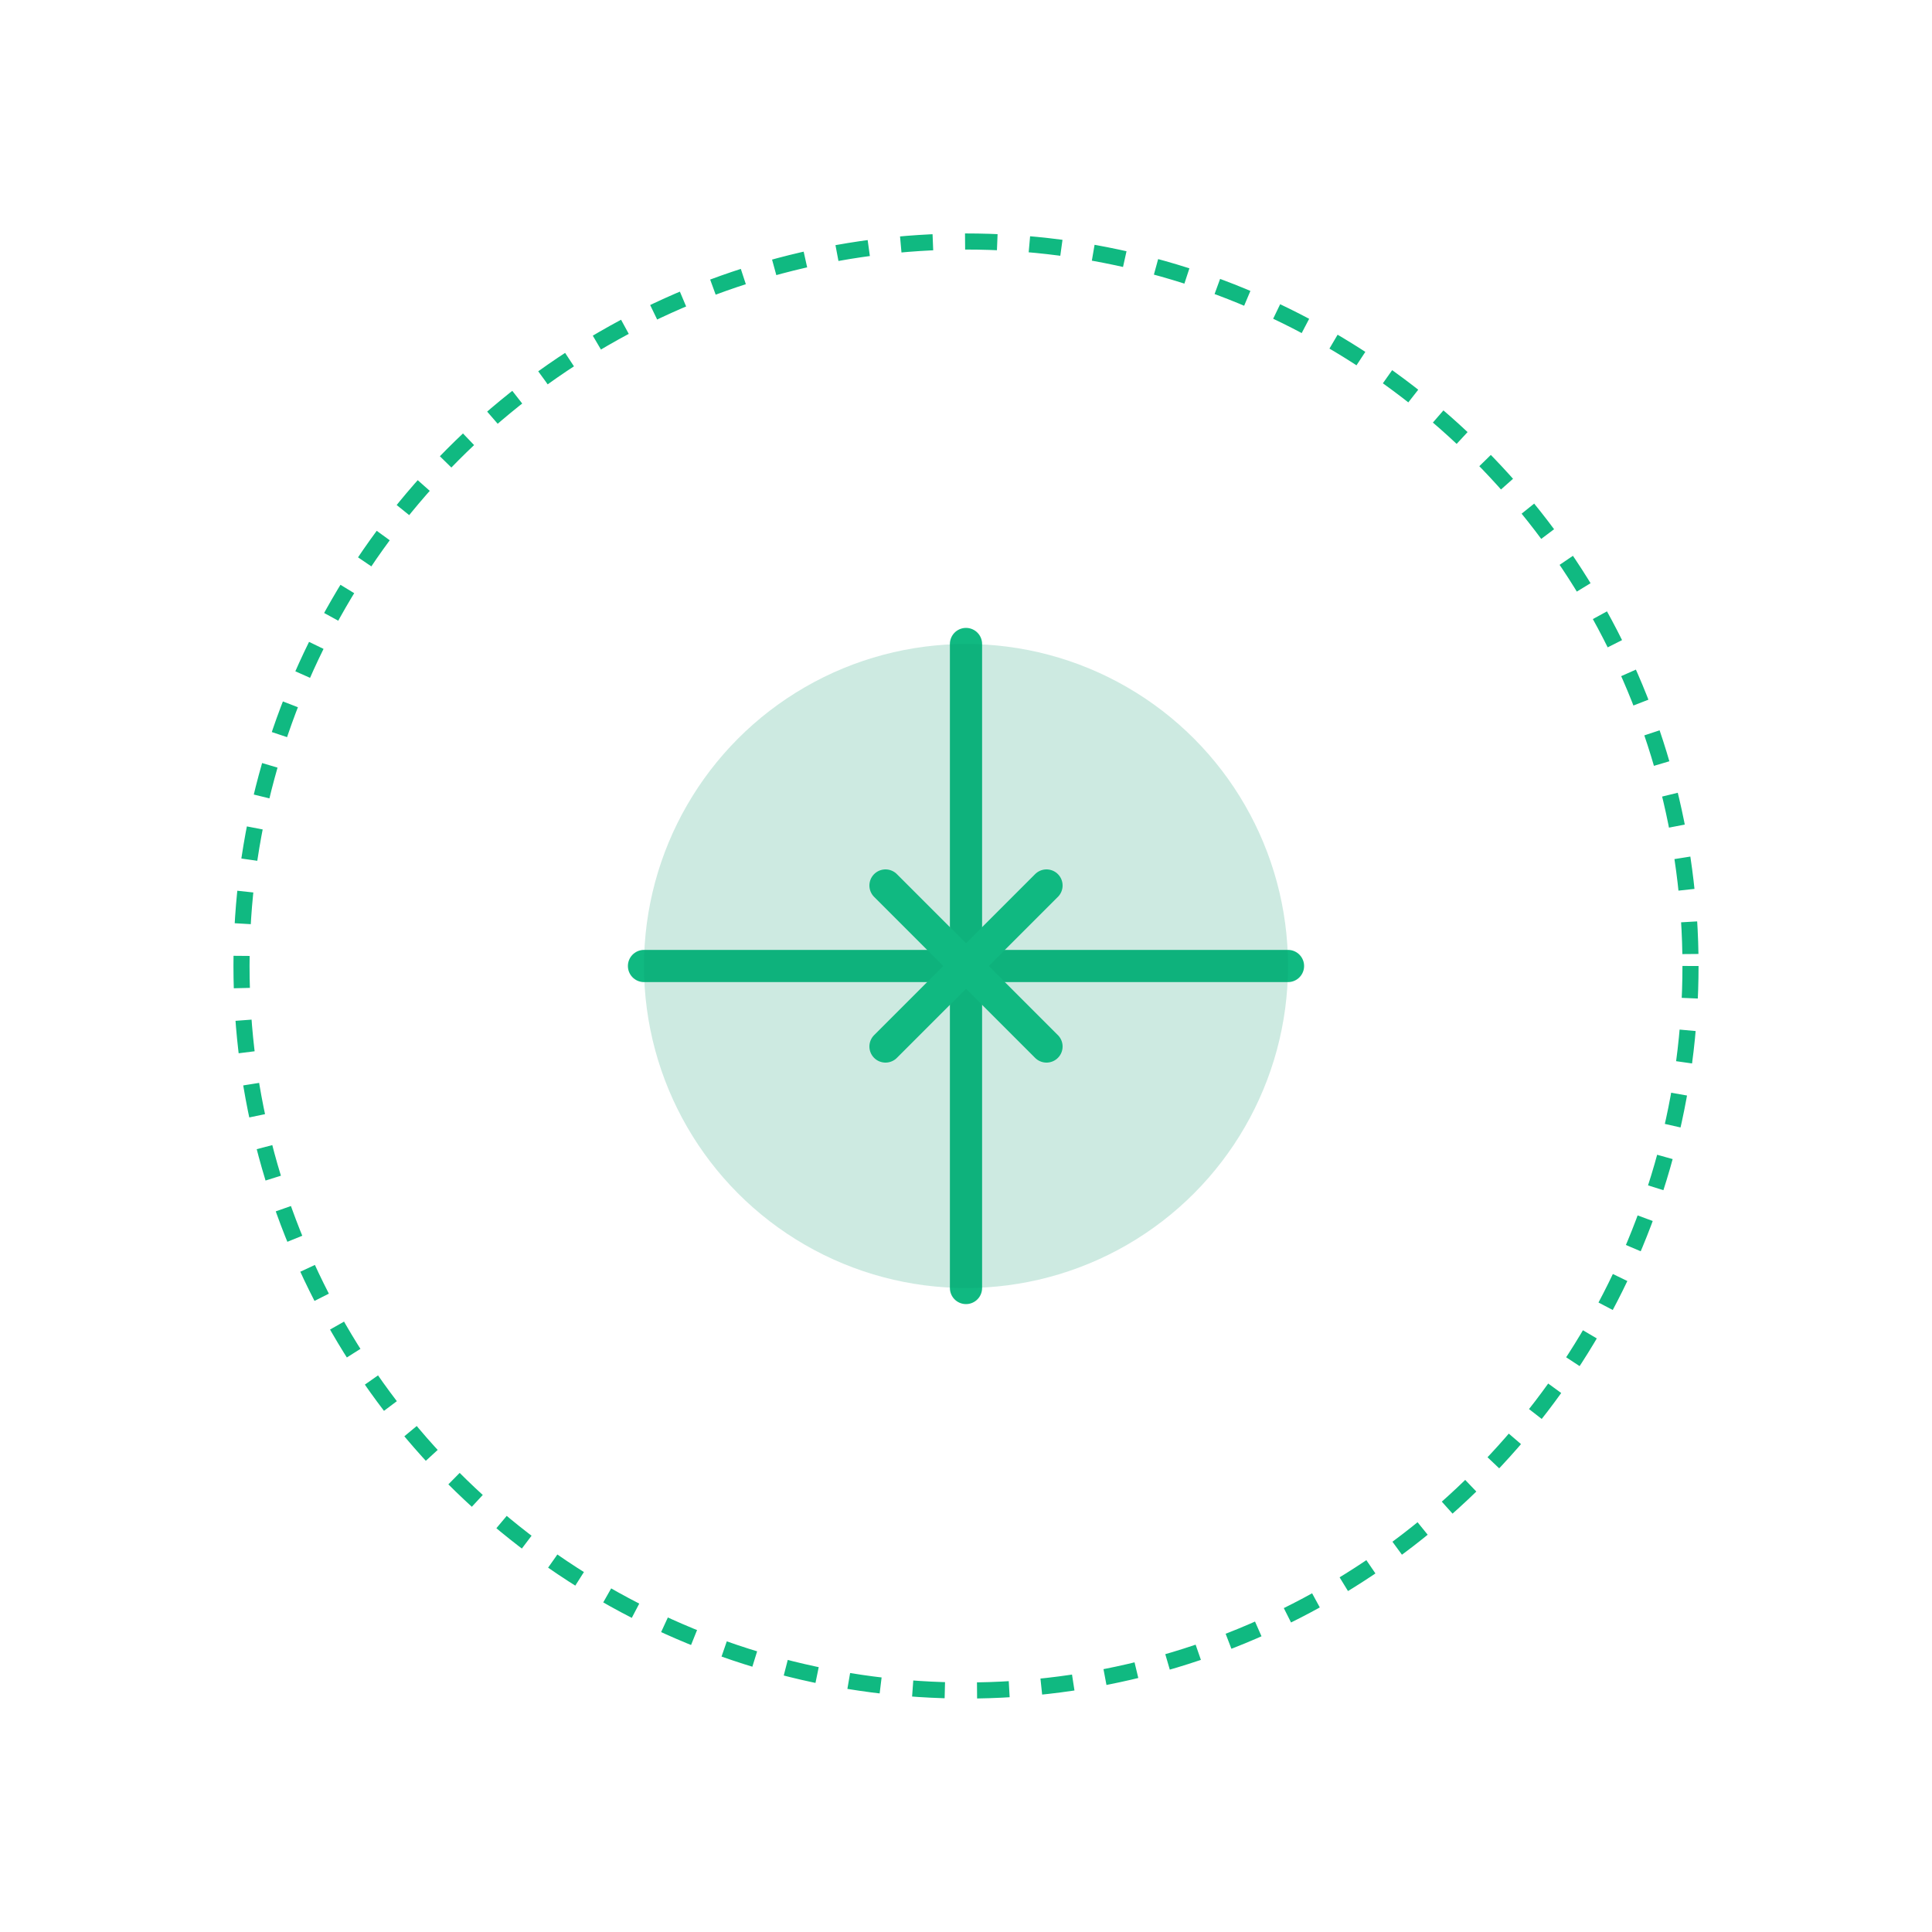 <svg width="240" height="240" viewBox="0 0 240 240" fill="none" xmlns="http://www.w3.org/2000/svg">
  <circle cx="120" cy="120" r="90" stroke="#10B981" stroke-width="2" stroke-dasharray="4 4"/>
  <path d="M120 80V160M80 120H160" stroke="#10B981" stroke-width="4" stroke-linecap="round"/>
  <circle cx="120" cy="120" r="40" fill="#059669" fill-opacity="0.2"/>
  <path d="M110 110L130 130M130 110L110 130" stroke="#10B981" stroke-width="4" stroke-linecap="round"/>
</svg>